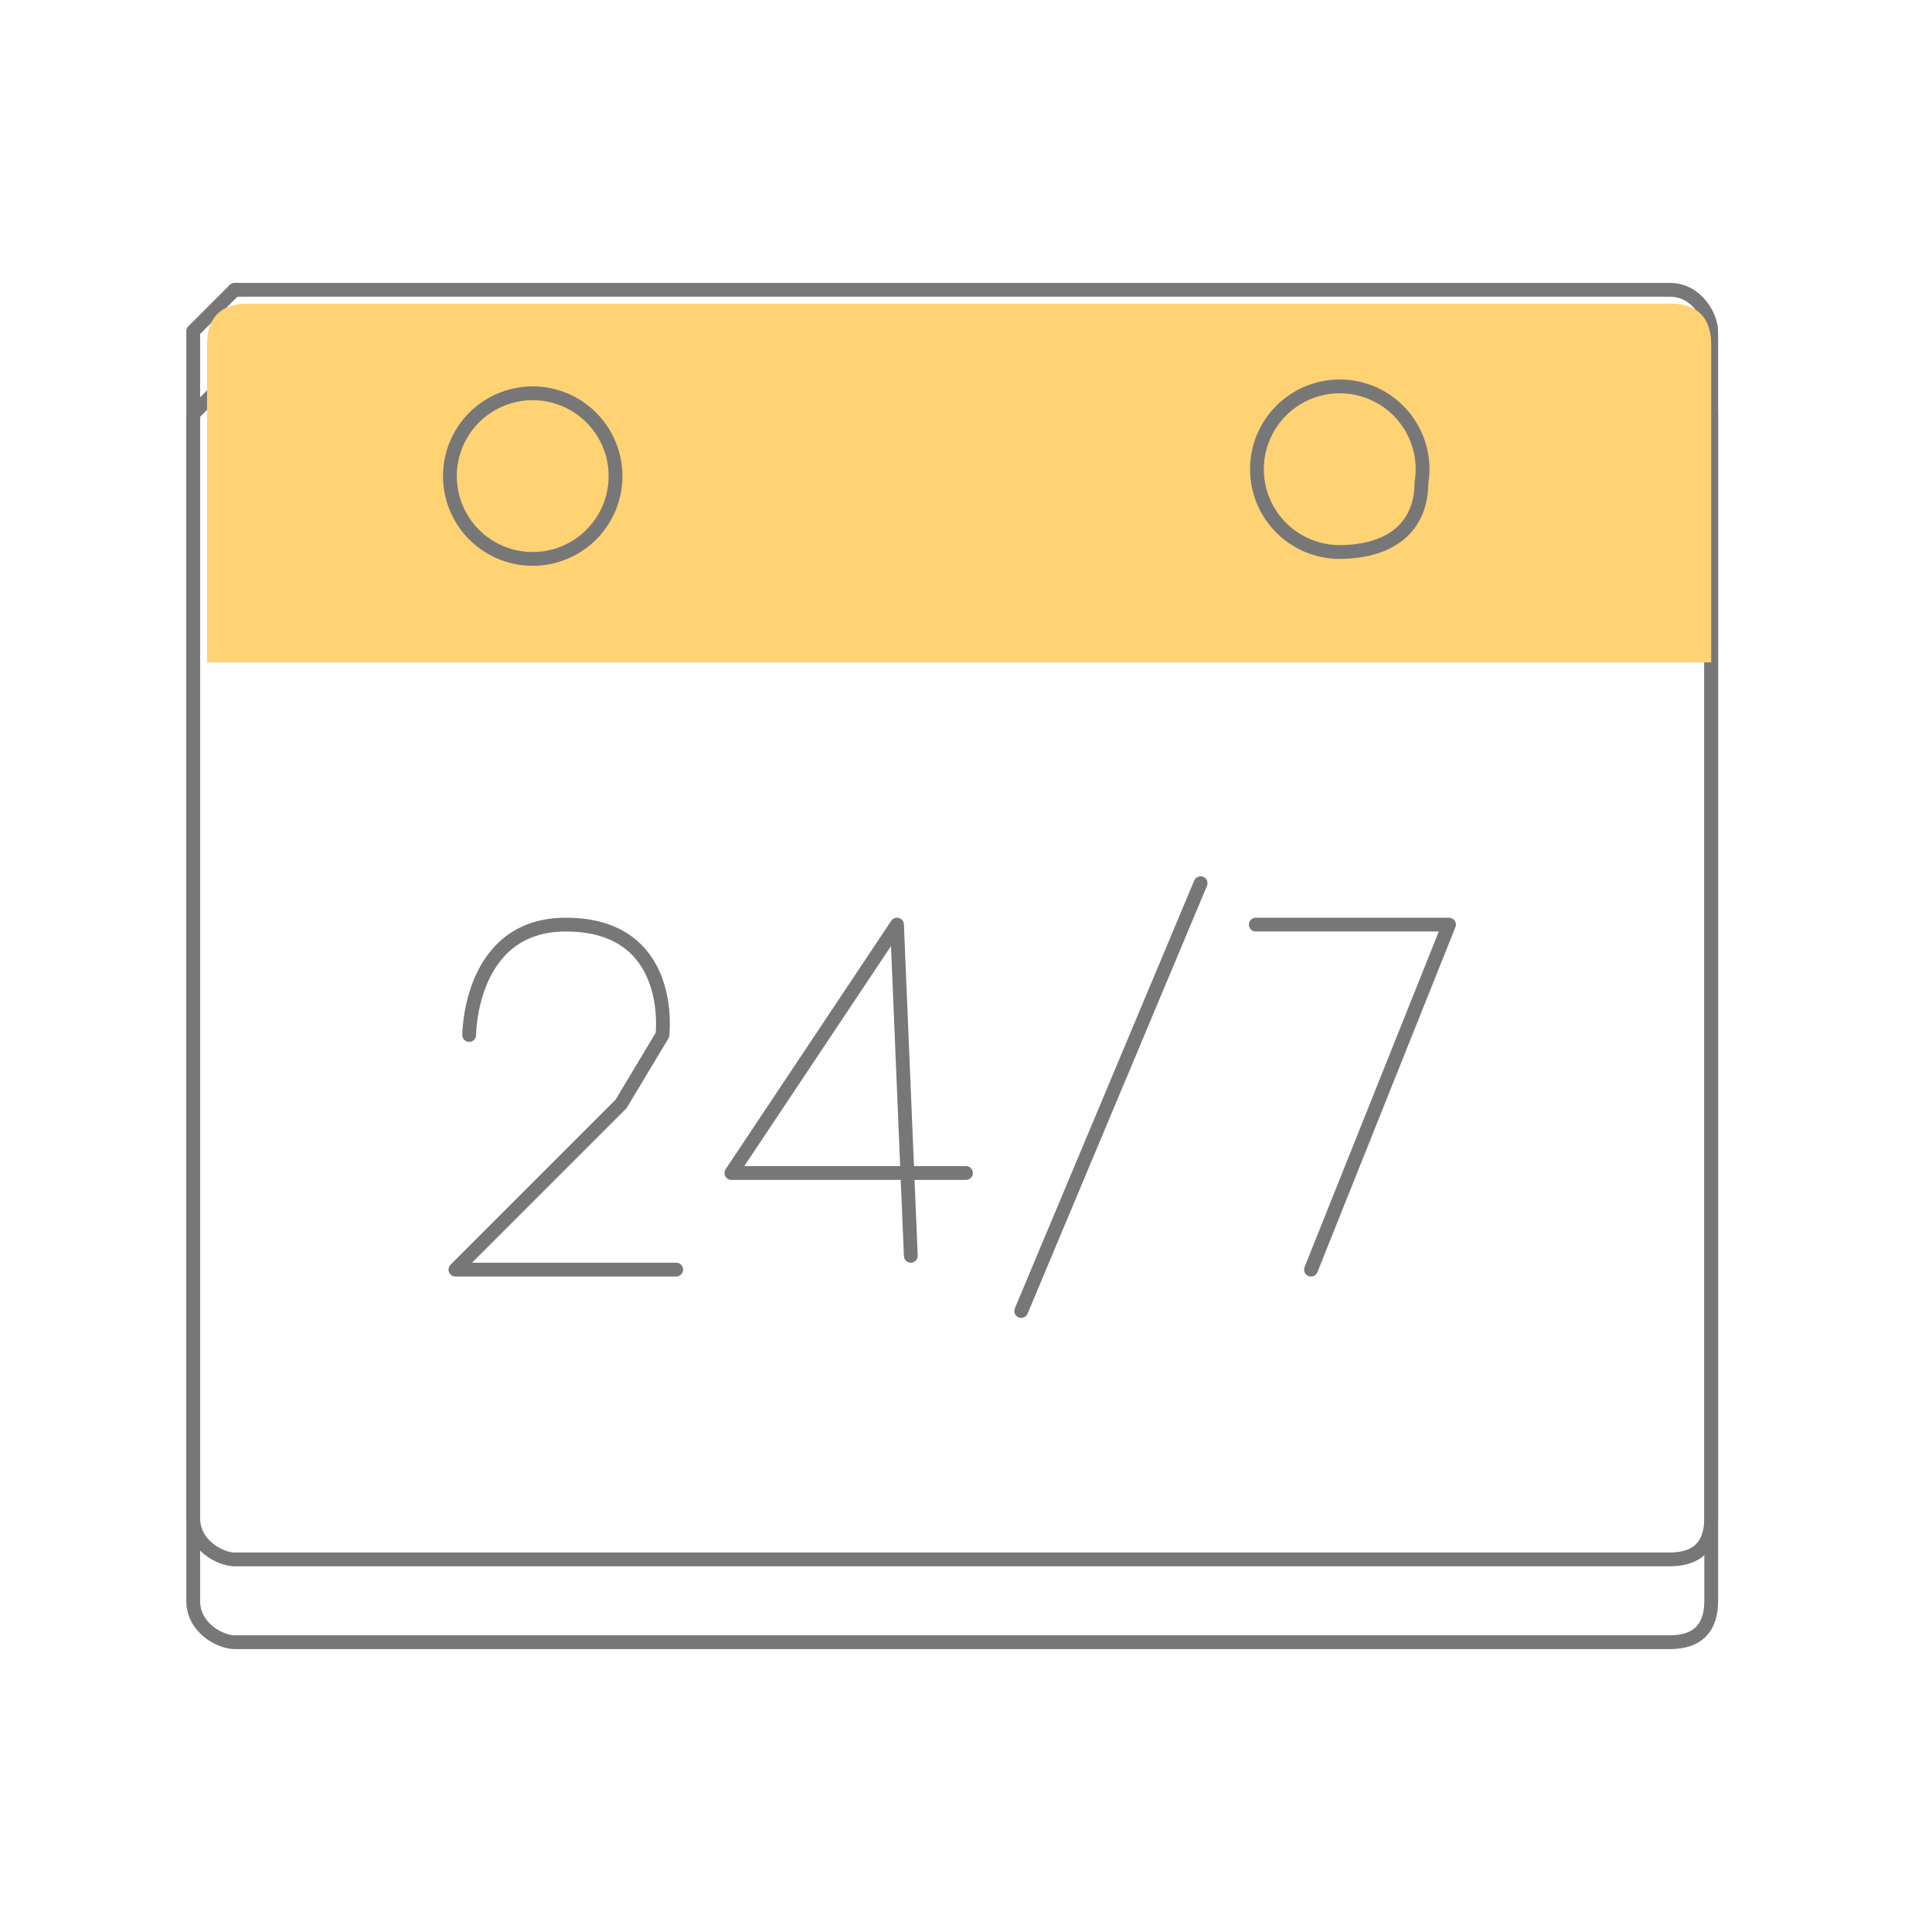 <svg id="Layer_1" xmlns="http://www.w3.org/2000/svg" viewBox="0 0 140 140"><style>.st0{fill:none;stroke:#777;stroke-linecap:round;stroke-linejoin:round;stroke-miterlimit:10}</style><path class="st0" d="M121 113H17c-1 0-3-1-3-3V24l3-3h104c2 0 3 2 3 3v86c0 2-1 3-3 3z"/><path class="st0" d="M121 119H17c-1 0-3-1-3-3V30l3-3h104c2 0 3 2 3 3v86c0 2-1 3-3 3z"/><path d="M124 48H15V25c0-2 1-3 3-3h103c2 0 3 1 3 3v23z" fill="#ffd274"/><path d="M97 40a6 6 0 1 1 6-5c0 3-2 5-6 5zm-56 0a6 6 0 1 1 0-11 6 6 0 0 1 0 11z" fill="none" stroke="#777" stroke-miterlimit="10"/><path class="st0" d="M34 75s0-8 7-8c8 0 7 8 7 8l-3 5-12 12h16m17-1l-1-24-12 18h17m17-21L74 95m17-28h14L95 92"/></svg>